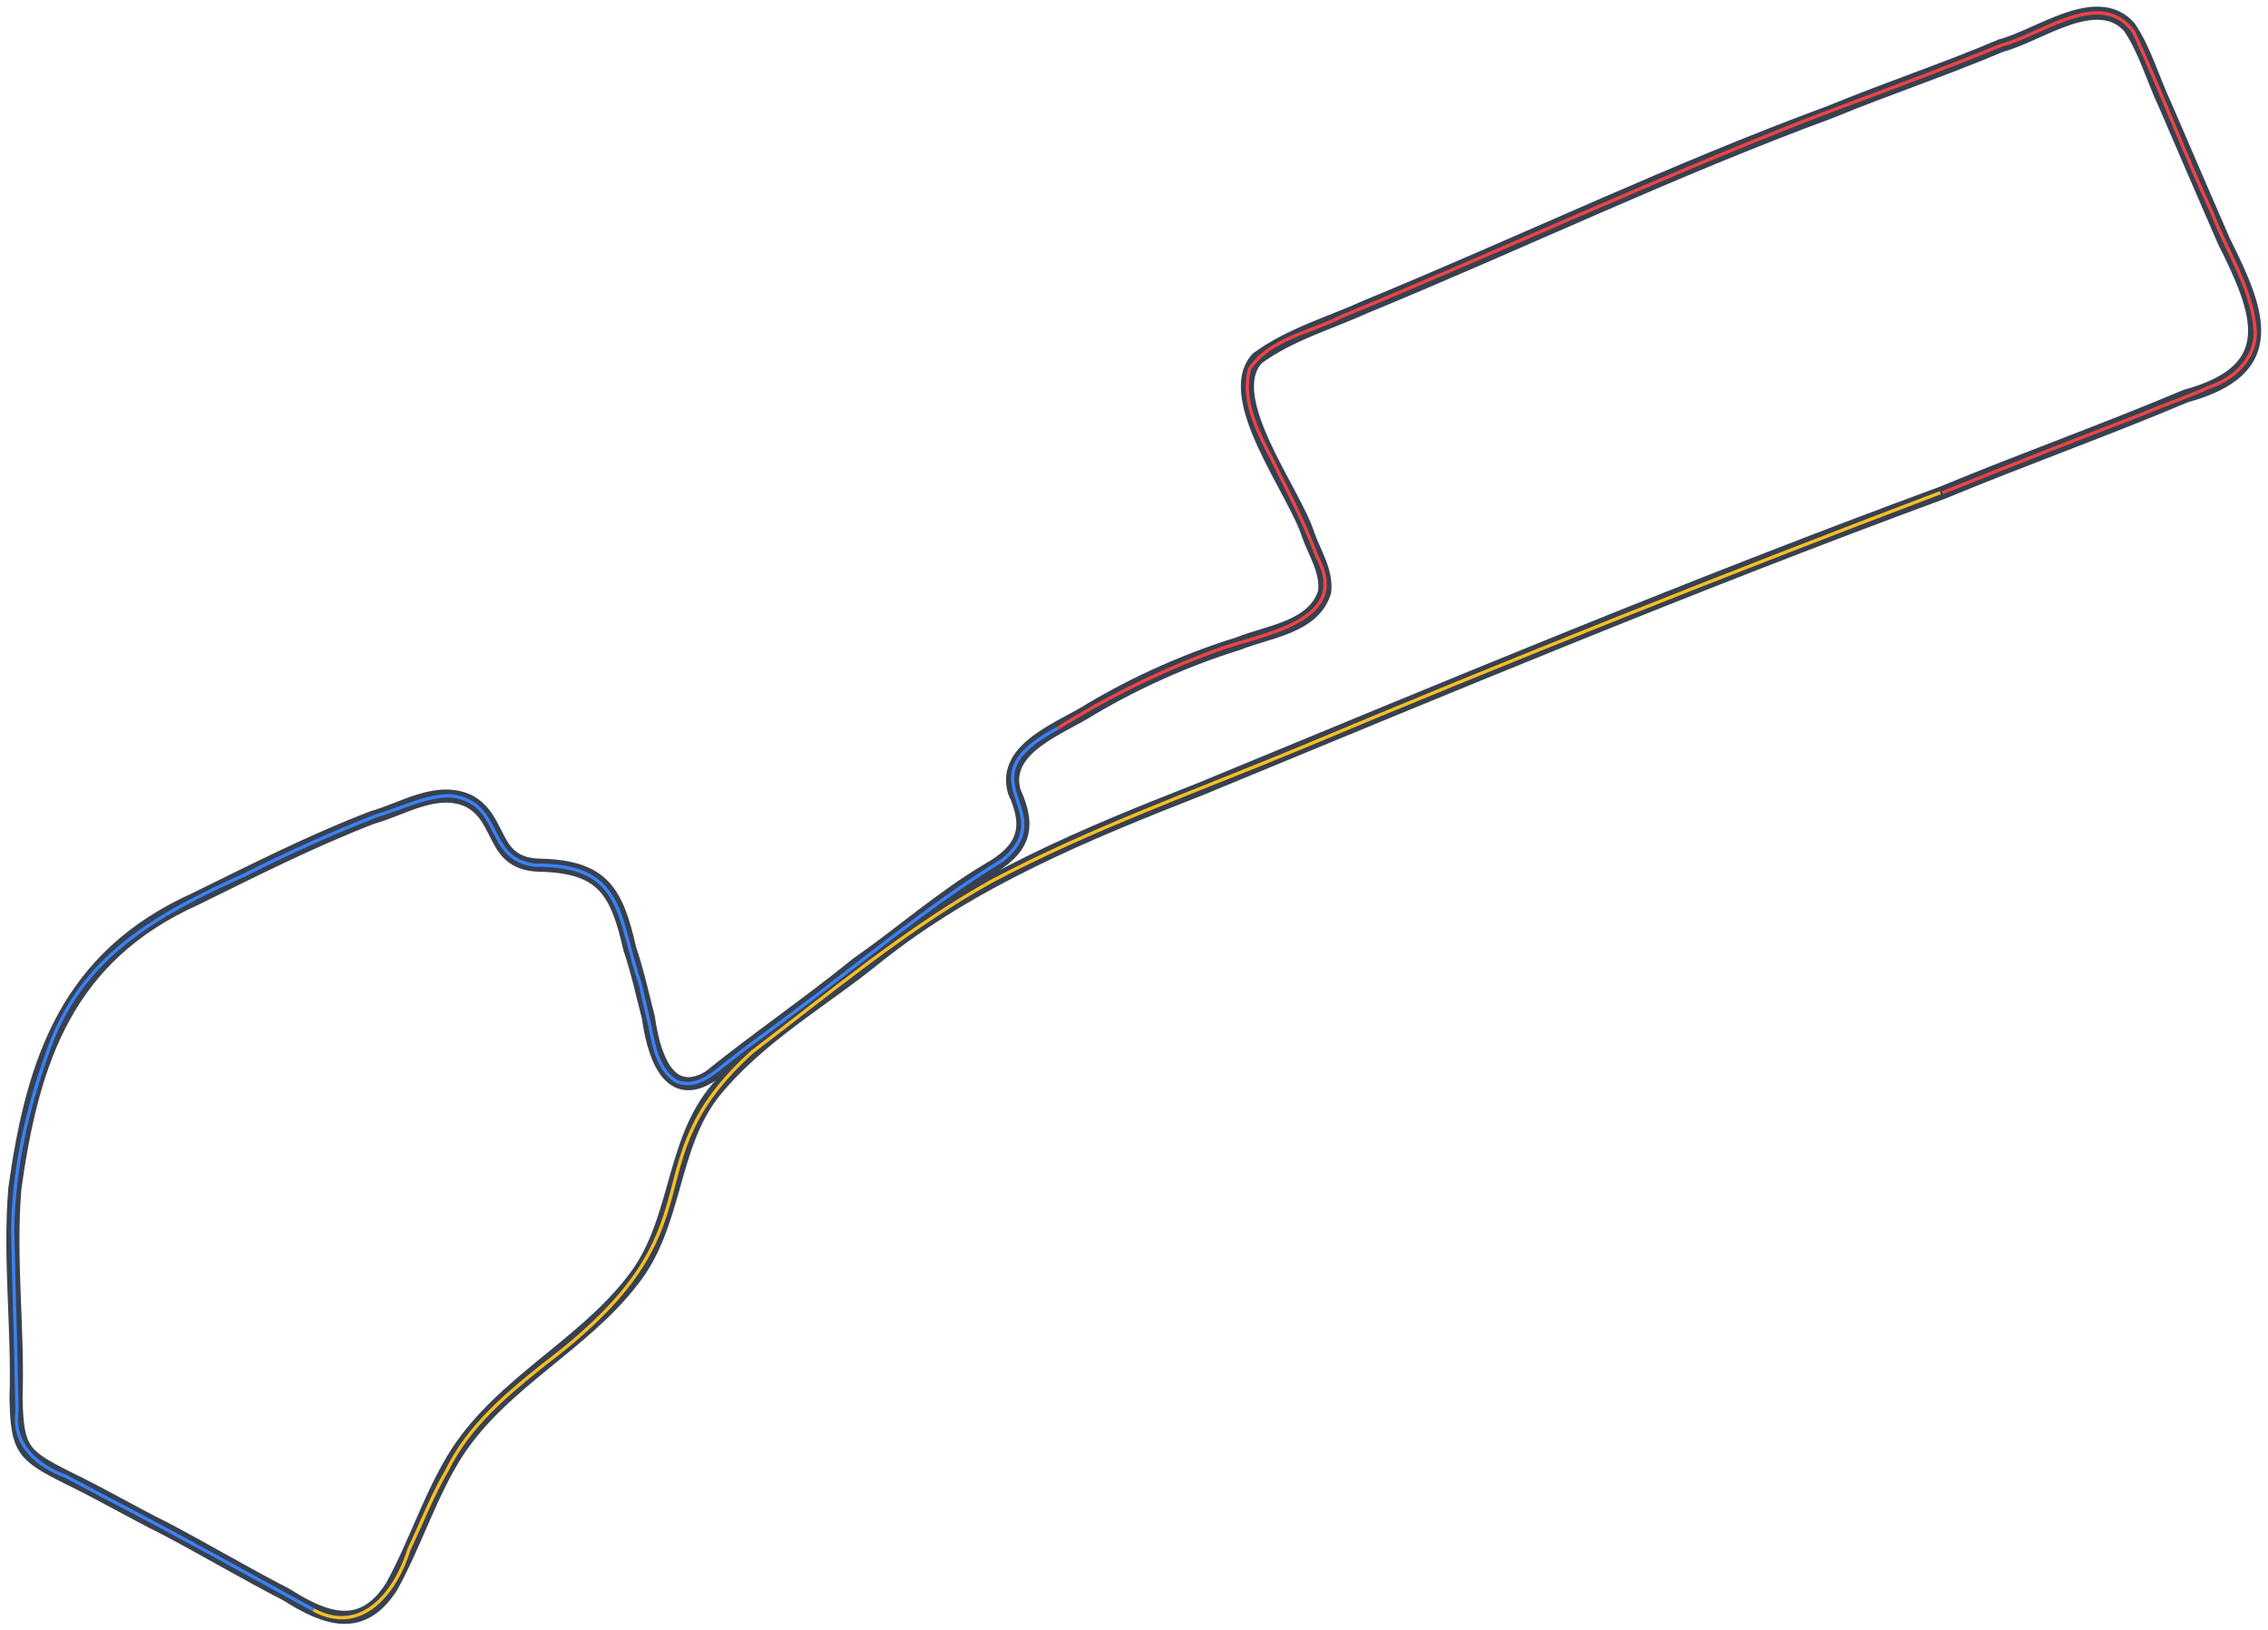 <?xml version="1.0" encoding="utf-8"?>
<!-- Generator: Adobe Illustrator 25.2.3, SVG Export Plug-In . SVG Version: 6.00 Build 0)  -->
<svg version="1.1" id="Layer_1" xmlns="http://www.w3.org/2000/svg" xmlns:xlink="http://www.w3.org/1999/xlink" x="0px" y="0px"
	 viewBox="0 0 1358.7 976.8" style="enable-background:new 0 0 1358.7 976.8;" xml:space="preserve">

<path fill="none" stroke="#374151" stroke-width="7.854" stroke-miterlimit="3.927" id="fullTrack" vector-effect="non-scaling-stroke" class="st0" d="M 1163.7 295.2 C 1211.9 275.2 1261.4 257.6 1309.4 237.3 C 1367.1 221.6 1353.9 187.6 1332.2 144.3 C 1320.5 117.3 1308.7 90.1 1297.1 63 C 1289.8 47.6 1285.1 30.2 1275.6 16.2 C 1256.1 -5.5 1221.1 21.6 1198.8 27.3 C 1165.2 41.6 1130.4 53.1 1096.7 67 C 1002.5 101.7 911.7 145.3 818.9 183.5 C 796.9 193.5 772.8 200.3 753.2 214.7 C 731.6 238.2 775.5 294.2 783.8 320.7 C 787.8 331.7 794.9 342.4 793.6 354.5 C 787.1 376 759.6 378.4 741.6 385.7 C 711 395.2 681.3 408.5 653.8 424.7 C 636.3 436.1 600.2 447.9 607.6 474.2 C 618 496.7 612.7 509.2 592 521 C 564 537.6 539.6 559.3 513.3 577.6 C 484.2 601.2 453.4 622.2 424.8 645.3 C 399 660.6 391.1 628.7 388.4 609.5 C 384.8 595.7 381.8 581.6 377.3 568.5 C 369.5 534.3 361.4 519.4 323.9 518.4 C 293.9 518.1 301.4 490.9 281 480 C 261.7 470.9 241.3 484.8 223.1 489.8 C 186.7 503.8 151.7 521.6 117.1 538.6 C 40.7 573 19.6 634.6 8.9 712.2 C 5.4 754.2 11 796 9.6 837.8 C 10.3 868.6 13.4 871.9 41.5 885.9 C 60.9 895.3 79.8 906.4 98.8 915.8 C 123.3 928.7 147.4 943 171.7 955.5 C 195.6 970.7 217.3 978.1 234.8 950.3 C 249.1 924.2 258 895 273.8 870.3 C 301.4 828.1 349.3 806 379.2 766.9 C 405.4 733.7 401.9 687.7 427.3 655 C 454.2 621.4 492.6 600 524.9 573.7 C 582.8 527.4 651.3 499.4 718.8 472.9 C 866.9 411.8 1013.8 350.4 1163.7 295.2 Z"/>
<path fill="none" stroke="#EF4444" stroke-width="1.964" stroke-miterlimit="3.927" id="sector1" vector-effect="non-scaling-stroke" class="st1" d="M1163.7,295.2c40.5-16.4,81.5-32.4,122.3-48.1c12.2-5.3,25.2-9.5,37.1-15
	c14.7-4.6,28.1-16.9,28-33.2c-1.6-25.8-17-47.9-26-71.6c-16.5-35.5-30.5-72.6-46.8-108c-19.5-27.4-55.3,1.7-79.4,7.8
	C1162,42.3,1124.2,56,1087,70.1c-95.7,37.3-188.8,80.6-283.7,119.7c-18.3,9.4-42.6,13.2-54.7,31.2c-5.7,21.6,7.8,42.4,16.9,61.2
	C774,299,782.5,316,789,333.6c21.9,40.2-36.2,46.5-61.8,56.6c-32.6,12.1-64.1,27.7-93.7,46.2"/>
<path fill="none" stroke="#3B82F6" stroke-width="1.964" stroke-miterlimit="3.927" id="sector2" vector-effect="non-scaling-stroke" class="st2" d="M633.5,436.4c-59,31.3,3,48.5-32.5,78.7c-45.7,27.9-87,63.2-130.1,95
	c-11.2,8.5-22.9,16.7-33.8,25.4c-9.1,7-19.4,17.4-31.9,12.4c-10.6-6.7-13.4-20.2-15.6-31.9c-1.7-8.6-4.3-17.4-5.9-26
	c-13.9-40.1-8.9-72.3-63.1-71.6c-30.7-3.6-18.5-37.9-50.7-41.6c-15.2-0.1-29.3,7.6-43.6,11.7c-27.2,10.5-53.9,22.7-80,35.8
	C93.9,548,48.1,572.9,28.4,630.9C16.2,664.6,8.2,700.4,7.6,736.3c0.7,36.4,2,73,2.6,109.3c-2.8,20,12,32.6,29.3,39
	c11.4,6,23,12.3,34.5,18.2c38.2,20,76.2,41.2,113.9,61.8"/>
<path fill="none" stroke="#FBBF24" stroke-width="1.964" stroke-miterlimit="3.927" id="sector3" vector-effect="non-scaling-stroke" class="st3" d="M187.8,964.6c29.1,15.6,49.4-10.8,57.3-36.4c7.5-15.8,13.9-32.3,22.8-47.5
	c12.9-26.3,35.6-45.3,57.9-63.1c112.1-84.5,47.9-117.7,124.9-187.4c46.6-35.4,91.9-73.4,143.1-102.1c59.4-31.5,123.4-54.2,185.4-80
	C906,394.9,1033.8,344,1162.4,295.2"/>
</svg>
